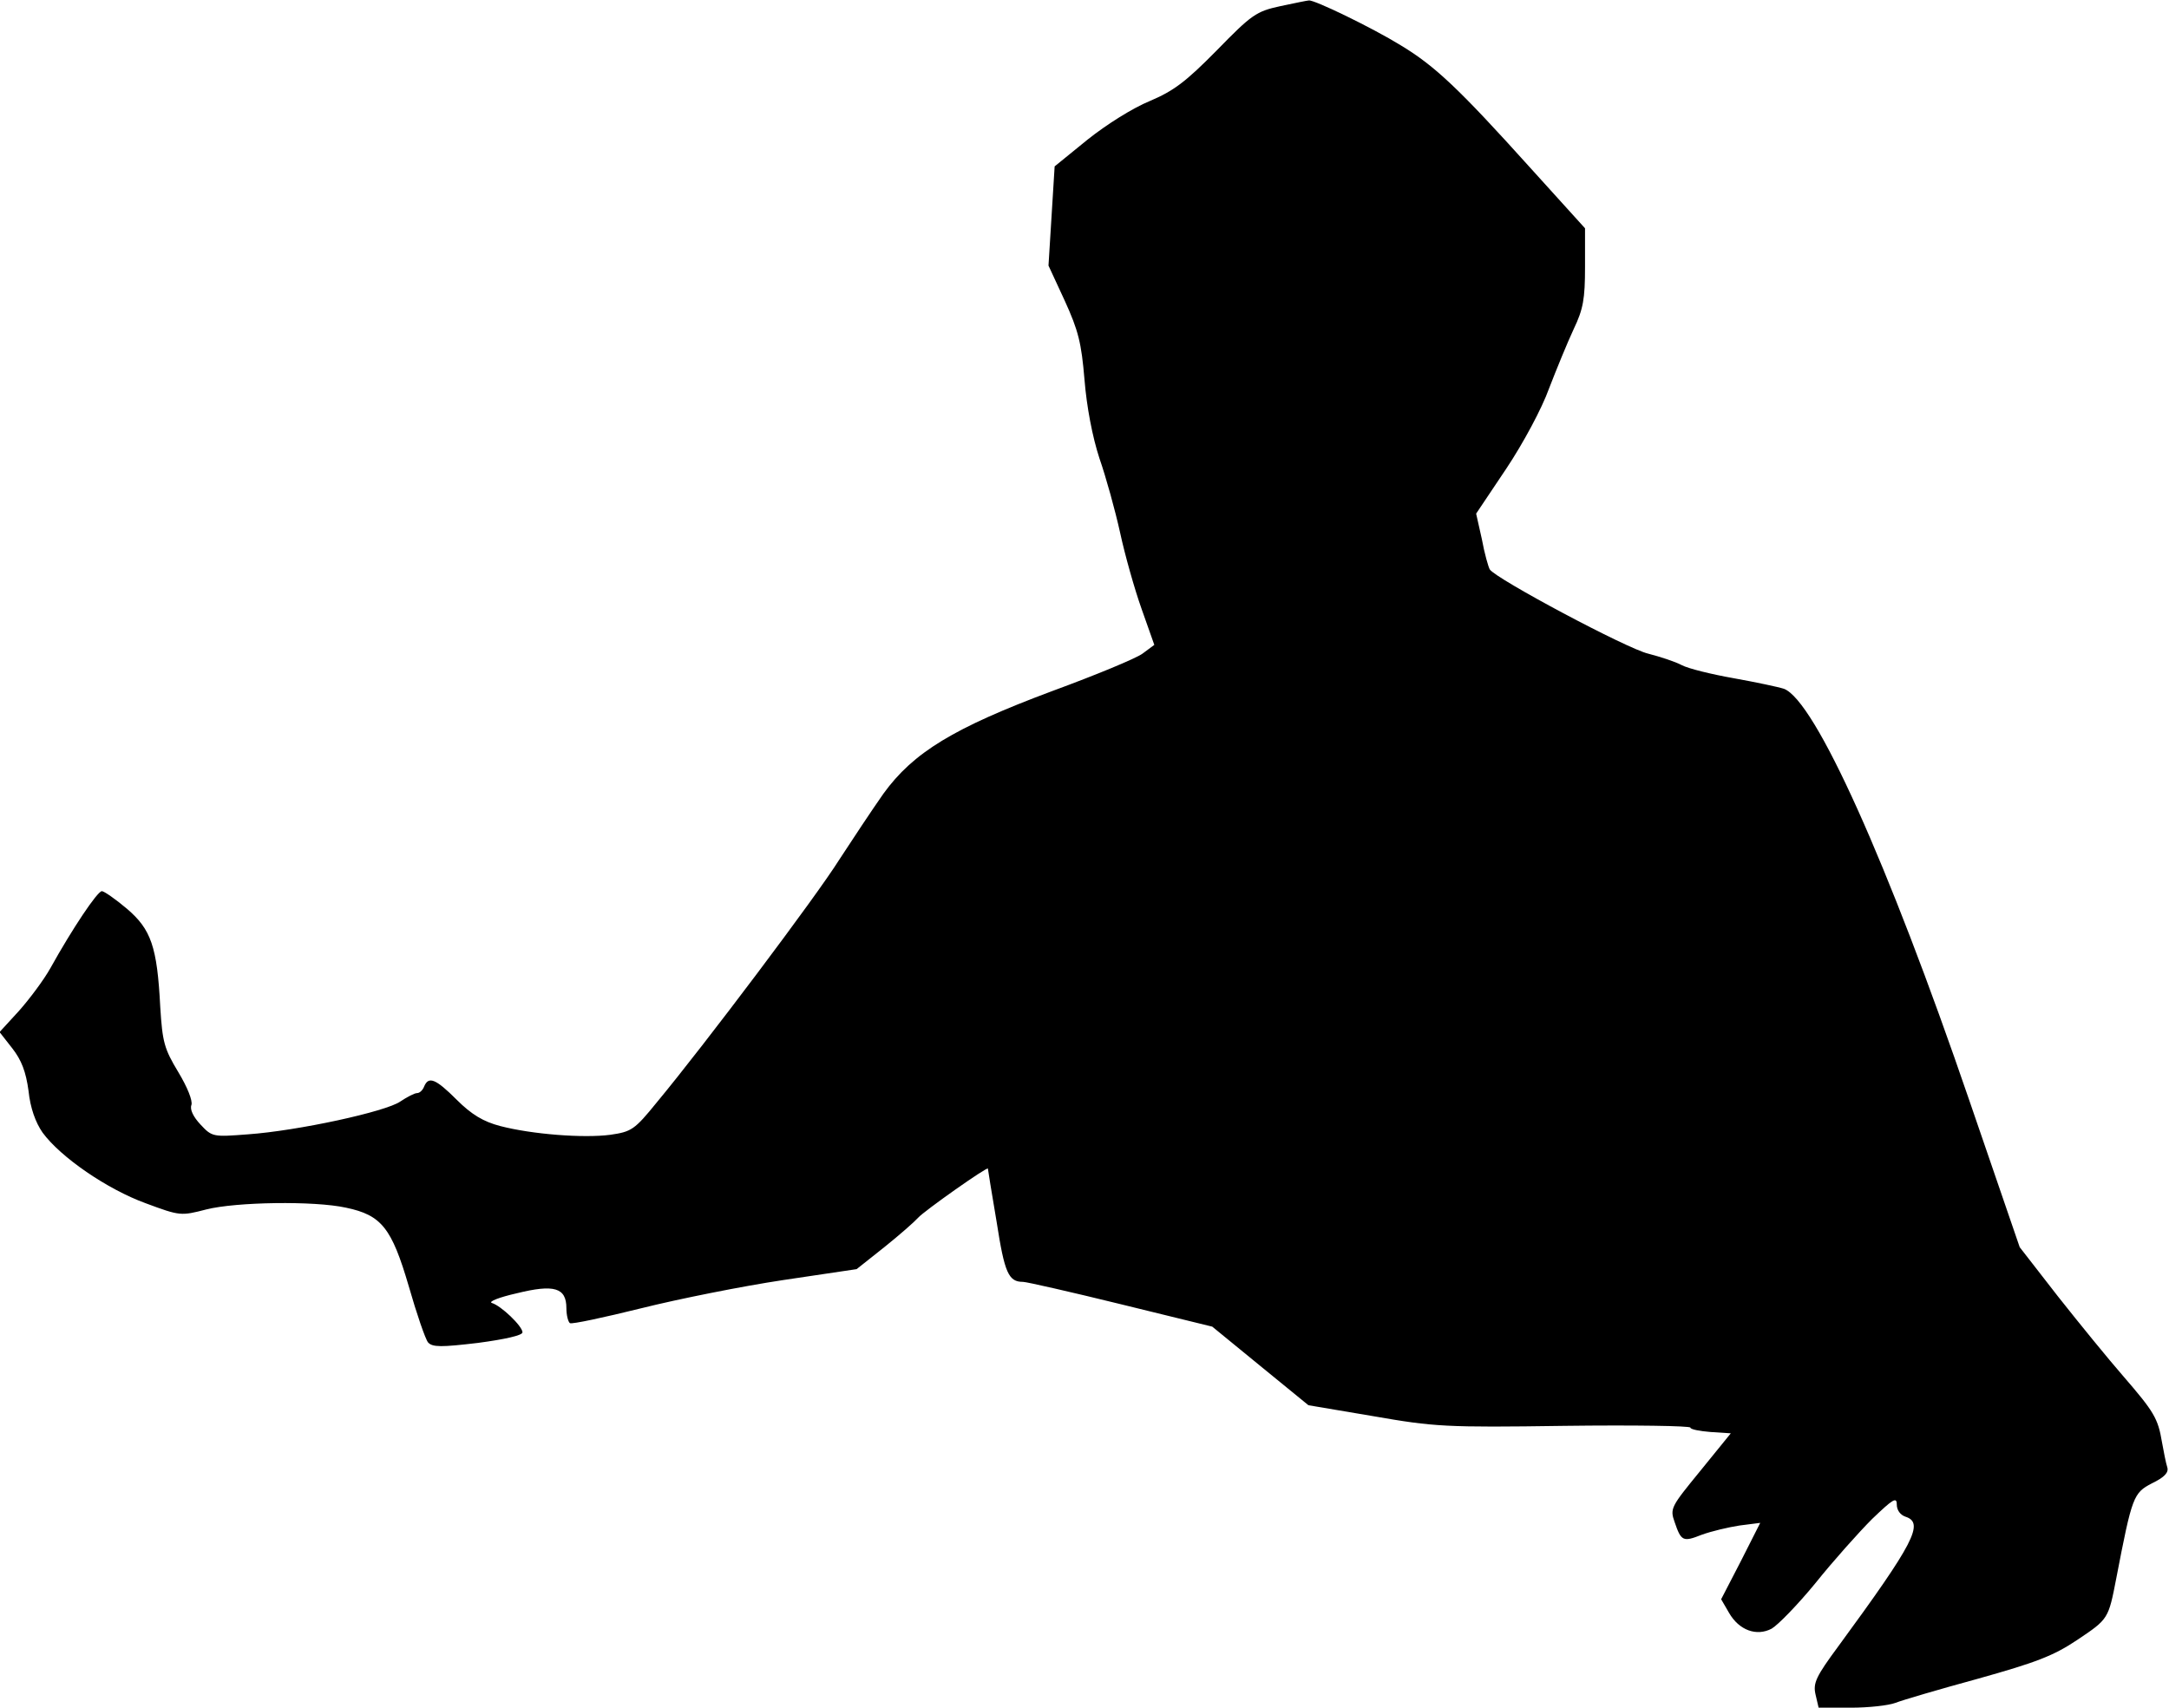 <?xml version="1.0" standalone="no"?>
<!DOCTYPE svg PUBLIC "-//W3C//DTD SVG 20010904//EN"
 "http://www.w3.org/TR/2001/REC-SVG-20010904/DTD/svg10.dtd">
<svg version="1.0" xmlns="http://www.w3.org/2000/svg"
 width="494pt" height="389pt" viewBox="0 0 494 389"
 preserveAspectRatio="xMidYMid meet">
<g transform="translate(0,389) scale(0.1,-0.1)"
fill="#000000" stroke="none">
<path fill="#000000" stroke="none" d="M2916 3876 c-55 -12 -65 -19 -145 -101
-71 -72 -98 -92 -152 -115 -39 -16 -98 -53 -142 -88 l-75 -61 -7 -113 -7 -113
37 -80 c31 -68 38 -96 45 -180 5 -62 18 -130 34 -179 15 -43 36 -119 47 -169
11 -51 33 -129 49 -174 l29 -82 -27 -20 c-15 -11 -107 -49 -205 -85 -225 -84
-317 -140 -385 -234 -26 -37 -71 -105 -101 -151 -52 -83 -307 -422 -415 -552
-51 -63 -58 -67 -106 -74 -61 -8 -178 1 -251 20 -38 10 -65 26 -99 60 -48 48
-64 54 -74 30 -3 -8 -10 -15 -16 -15 -6 0 -23 -9 -38 -19 -32 -23 -234 -67
-348 -75 -78 -6 -81 -6 -107 22 -17 18 -25 35 -21 45 3 10 -9 40 -30 75 -32
53 -36 68 -41 148 -7 138 -21 177 -76 224 -26 22 -52 40 -57 40 -10 0 -67 -85
-117 -175 -15 -27 -48 -71 -72 -98 l-44 -48 29 -37 c21 -27 31 -53 37 -97 4
-39 16 -72 32 -95 41 -56 147 -129 235 -161 78 -29 80 -29 138 -14 67 17 245
20 318 4 81 -17 104 -46 143 -179 18 -63 38 -121 44 -128 10 -11 30 -11 114
-1 60 8 101 17 101 24 0 14 -49 61 -70 67 -8 3 17 13 57 22 85 21 113 13 113
-34 0 -16 4 -31 8 -34 4 -3 78 13 163 34 84 21 229 50 322 64 l168 25 63 50
c35 28 69 58 77 67 13 15 159 118 159 112 0 -2 9 -57 20 -122 18 -116 27 -136
60 -136 8 0 109 -23 223 -51 l208 -51 110 -90 109 -89 148 -25 c138 -24 164
-26 435 -22 158 2 287 0 287 -4 0 -4 21 -8 46 -10 l46 -3 -69 -85 c-67 -82
-70 -86 -59 -117 15 -44 19 -46 62 -29 22 8 60 17 86 21 l47 6 -44 -87 -45
-87 18 -31 c23 -40 63 -54 97 -36 14 8 59 54 100 104 40 50 99 116 129 146 47
45 56 51 56 33 0 -13 8 -24 20 -28 43 -14 20 -59 -153 -295 -51 -69 -58 -84
-52 -110 l7 -30 73 0 c41 0 86 5 102 11 15 6 100 31 188 55 132 37 172 52 227
89 70 47 70 47 88 140 36 187 39 194 81 216 29 14 39 25 35 37 -3 9 -8 35 -12
57 -9 54 -18 69 -88 150 -34 39 -100 120 -149 182 l-87 112 -115 335 c-186
543 -351 910 -422 937 -12 4 -64 15 -114 24 -51 9 -104 22 -119 30 -15 8 -49
19 -76 26 -48 11 -348 171 -361 192 -3 5 -12 36 -18 69 l-13 58 69 103 c38 57
81 137 97 182 17 44 42 105 56 135 22 46 26 69 26 142 l0 88 -124 137 c-163
181 -218 233 -296 280 -65 40 -197 104 -209 102 -3 0 -32 -6 -65 -13z"/>
</g>
</svg>
